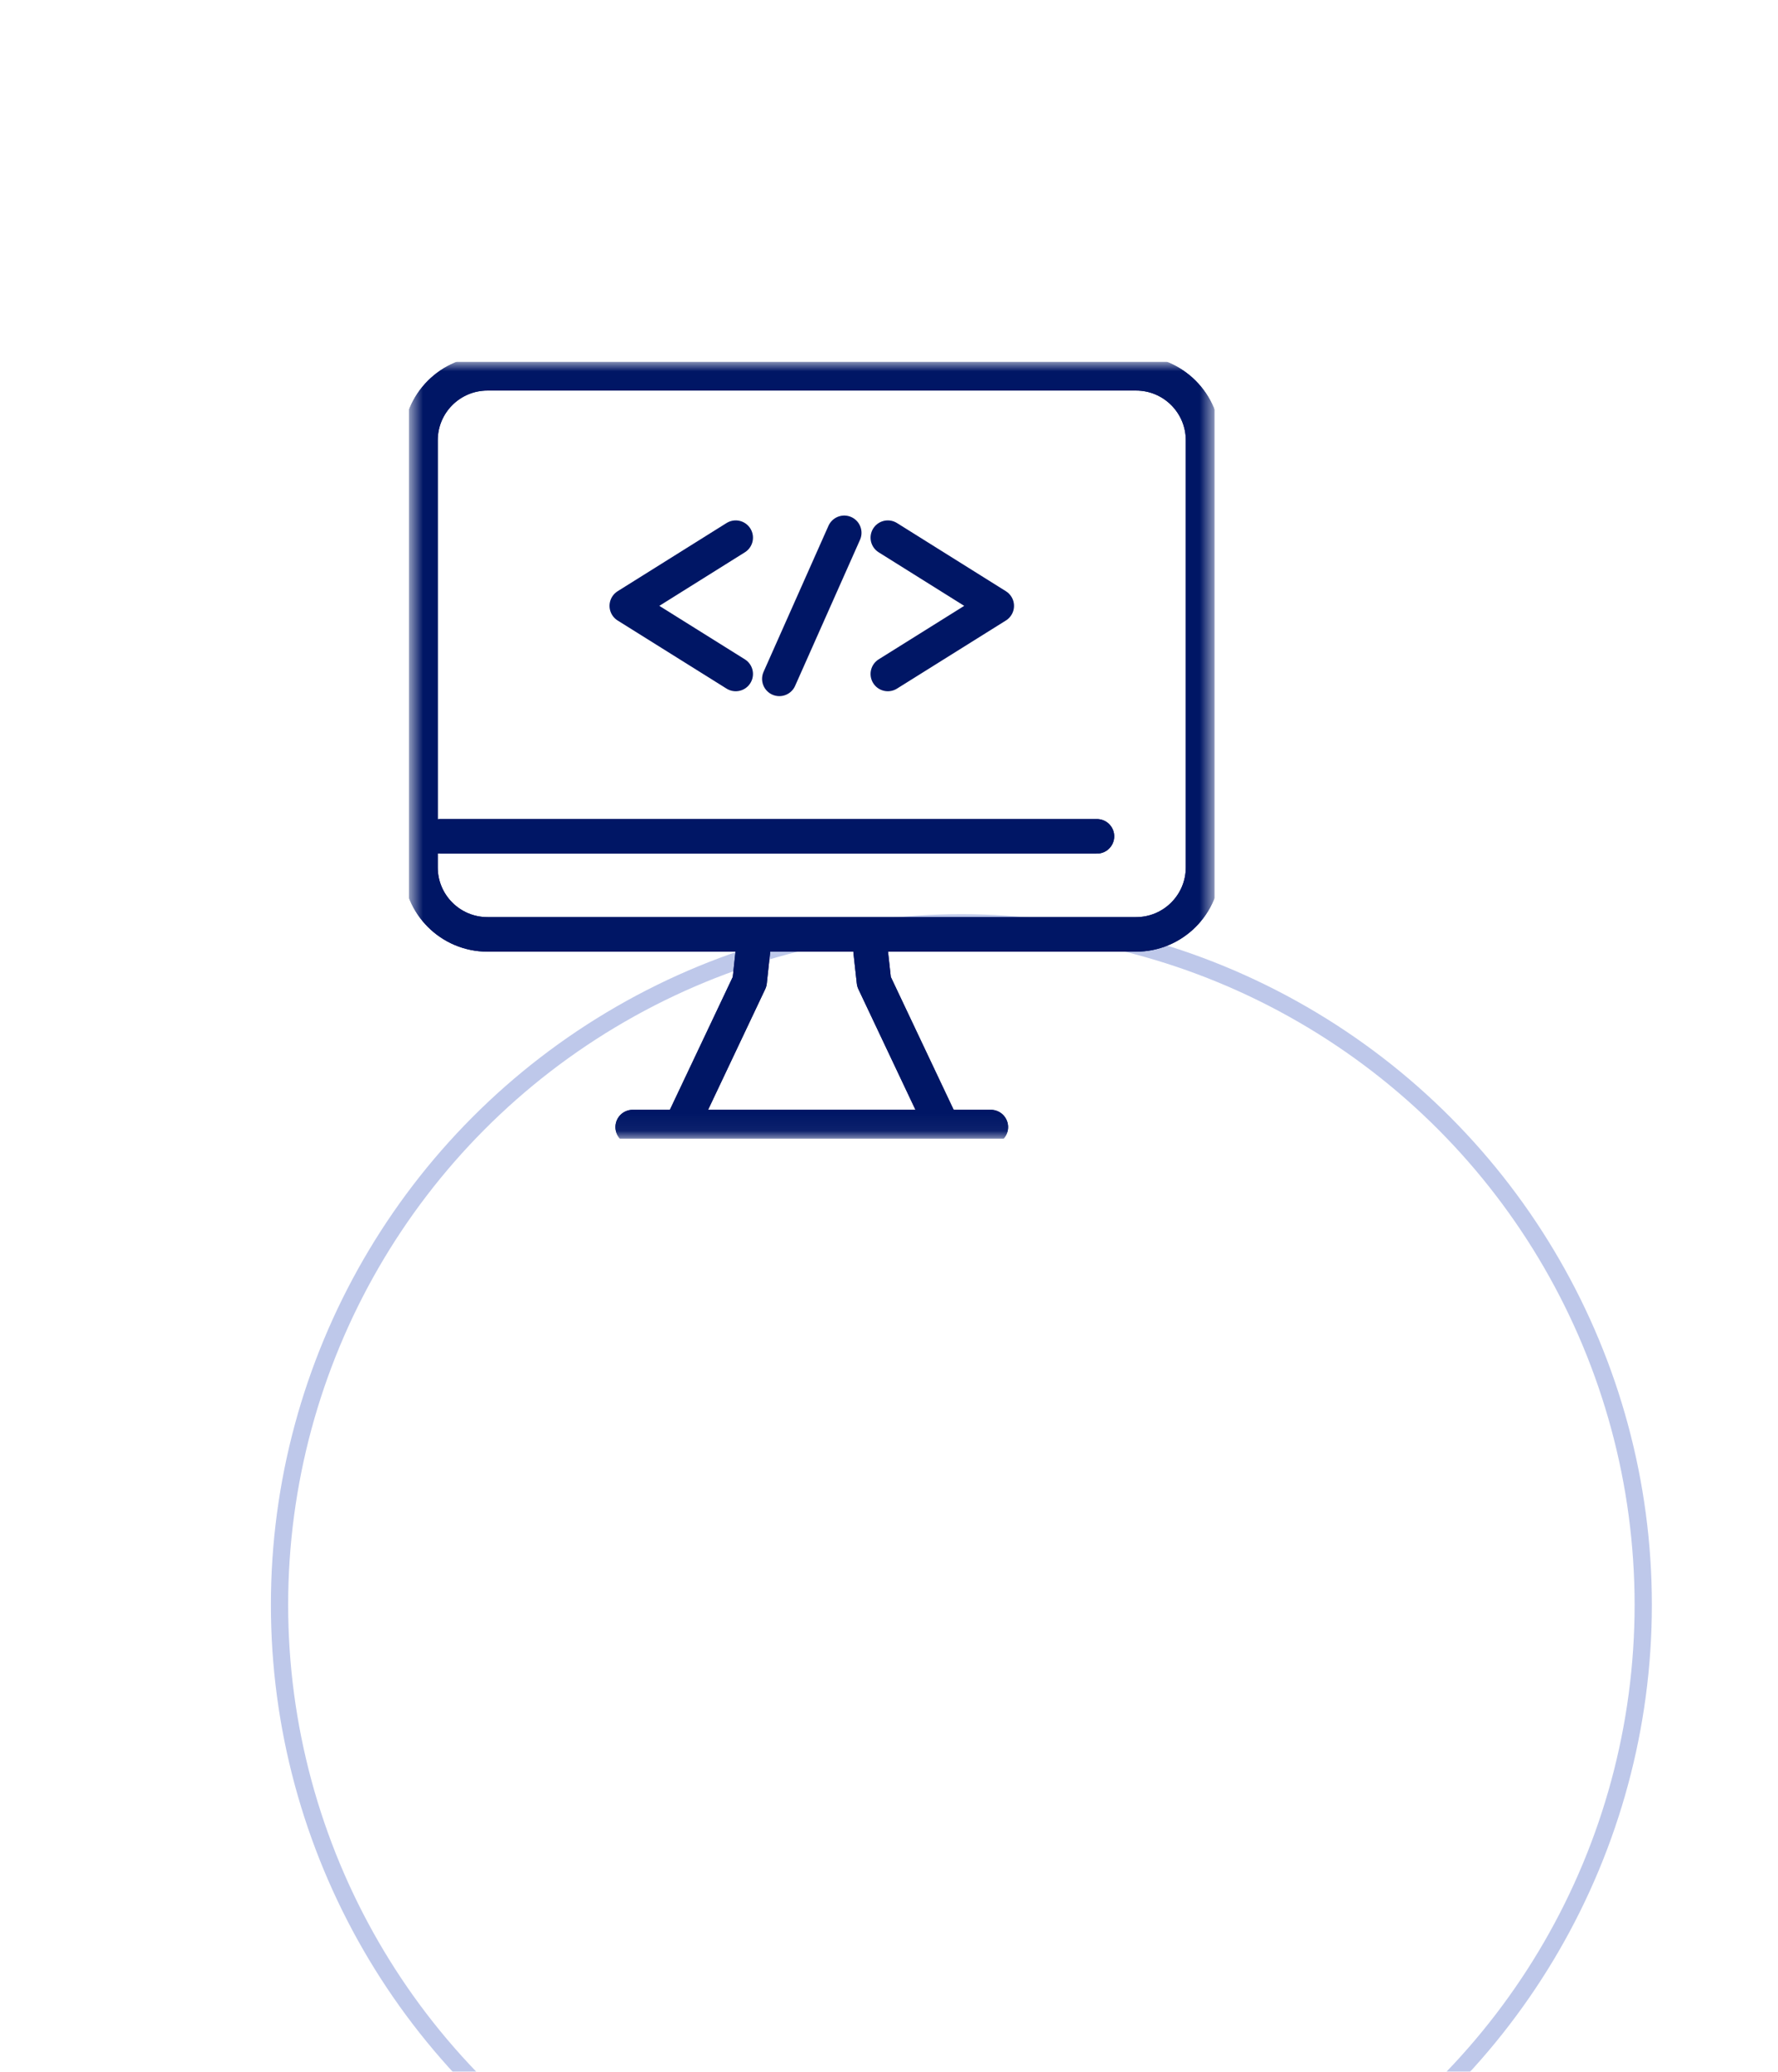 <svg width="103" height="120" viewBox="0 0 103 120" fill="none" xmlns="http://www.w3.org/2000/svg">
<g filter="url(#filter0_ddddd_2685_8087)">
<circle cx="46.693" cy="42.955" r="40" fill="white"/>
<circle cx="46.693" cy="42.955" r="39.5" stroke="#BEC8EA"/>
</g>
<g clip-path="url(#clip0_2685_8087)">
<mask id="mask0_2685_8087" style="mask-type:luminance" maskUnits="userSpaceOnUse" x="23" y="20" width="48" height="46">
<path d="M70.36 20.955H23.693V65.948H70.36V20.955Z" fill="white"/>
</mask>
<g mask="url(#mask0_2685_8087)">
<path d="M48.907 30.862L45.147 39.322" stroke="#001665" stroke-width="2" stroke-linecap="round" stroke-linejoin="round"/>
<path d="M51.432 31.143L57.742 35.093L51.432 39.039" stroke="#001665" stroke-width="2" stroke-linecap="round" stroke-linejoin="round"/>
<path d="M42.62 31.143L36.31 35.093L42.62 39.039" stroke="#001665" stroke-width="2" stroke-linecap="round" stroke-linejoin="round"/>
<path d="M65.813 21.622H28.239C26.096 21.622 24.359 23.359 24.359 25.502V50.242C24.359 52.385 26.096 54.122 28.239 54.122H65.813C67.956 54.122 69.693 52.385 69.693 50.242V25.502C69.693 23.359 67.956 21.622 65.813 21.622Z" stroke="#001665" stroke-width="2" stroke-linecap="round" stroke-linejoin="round"/>
<path d="M25.514 48.442H63.547" stroke="#001665" stroke-width="2" stroke-linecap="round" stroke-linejoin="round"/>
<path d="M36.652 65.282H57.399" stroke="#001665" stroke-width="2" stroke-linecap="round" stroke-linejoin="round"/>
<path d="M43.616 55.099L43.426 56.862L39.44 65.282" stroke="#001665" stroke-width="2" stroke-linecap="round" stroke-linejoin="round"/>
<path d="M50.435 55.099L50.629 56.862L54.612 65.282" stroke="#001665" stroke-width="2" stroke-linecap="round" stroke-linejoin="round"/>
<path d="M65.813 21.622H28.239C26.096 21.622 24.359 23.359 24.359 25.502V50.242C24.359 52.385 26.096 54.122 28.239 54.122H65.813C67.956 54.122 69.693 52.385 69.693 50.242V25.502C69.693 23.359 67.956 21.622 65.813 21.622Z" stroke="#001665" stroke-width="2" stroke-linecap="round" stroke-linejoin="round"/>
<path d="M25.514 48.442H63.547" stroke="#001665" stroke-width="2" stroke-linecap="round" stroke-linejoin="round"/>
<path d="M36.652 65.282H57.399" stroke="#001665" stroke-width="2" stroke-linecap="round" stroke-linejoin="round"/>
<path d="M43.616 55.099L43.426 56.862L39.44 65.282" stroke="#001665" stroke-width="2" stroke-linecap="round" stroke-linejoin="round"/>
<path d="M50.435 55.099L50.629 56.862L54.612 65.282" stroke="#001665" stroke-width="2" stroke-linecap="round" stroke-linejoin="round"/>
</g>
</g>
<defs>
<filter id="filter0_ddddd_2685_8087" x="0.693" y="0.955" width="102" height="119" filterUnits="userSpaceOnUse" color-interpolation-filters="sRGB">
<feFlood flood-opacity="0" result="BackgroundImageFix"/>
<feColorMatrix in="SourceAlpha" type="matrix" values="0 0 0 0 0 0 0 0 0 0 0 0 0 0 0 0 0 0 127 0" result="hardAlpha"/>
<feOffset/>
<feColorMatrix type="matrix" values="0 0 0 0 0.471 0 0 0 0 0.471 0 0 0 0 0.471 0 0 0 0.1 0"/>
<feBlend mode="normal" in2="BackgroundImageFix" result="effect1_dropShadow_2685_8087"/>
<feColorMatrix in="SourceAlpha" type="matrix" values="0 0 0 0 0 0 0 0 0 0 0 0 0 0 0 0 0 0 127 0" result="hardAlpha"/>
<feOffset dy="2"/>
<feGaussianBlur stdDeviation="2"/>
<feColorMatrix type="matrix" values="0 0 0 0 0.471 0 0 0 0 0.471 0 0 0 0 0.471 0 0 0 0.1 0"/>
<feBlend mode="normal" in2="effect1_dropShadow_2685_8087" result="effect2_dropShadow_2685_8087"/>
<feColorMatrix in="SourceAlpha" type="matrix" values="0 0 0 0 0 0 0 0 0 0 0 0 0 0 0 0 0 0 127 0" result="hardAlpha"/>
<feOffset dx="1" dy="7"/>
<feGaussianBlur stdDeviation="3.5"/>
<feColorMatrix type="matrix" values="0 0 0 0 0.471 0 0 0 0 0.471 0 0 0 0 0.471 0 0 0 0.09 0"/>
<feBlend mode="normal" in2="effect2_dropShadow_2685_8087" result="effect3_dropShadow_2685_8087"/>
<feColorMatrix in="SourceAlpha" type="matrix" values="0 0 0 0 0 0 0 0 0 0 0 0 0 0 0 0 0 0 127 0" result="hardAlpha"/>
<feOffset dx="3" dy="15"/>
<feGaussianBlur stdDeviation="4.5"/>
<feColorMatrix type="matrix" values="0 0 0 0 0.471 0 0 0 0 0.471 0 0 0 0 0.471 0 0 0 0.05 0"/>
<feBlend mode="normal" in2="effect3_dropShadow_2685_8087" result="effect4_dropShadow_2685_8087"/>
<feColorMatrix in="SourceAlpha" type="matrix" values="0 0 0 0 0 0 0 0 0 0 0 0 0 0 0 0 0 0 127 0" result="hardAlpha"/>
<feOffset dx="5" dy="26"/>
<feGaussianBlur stdDeviation="5.5"/>
<feColorMatrix type="matrix" values="0 0 0 0 0.471 0 0 0 0 0.471 0 0 0 0 0.471 0 0 0 0.01 0"/>
<feBlend mode="normal" in2="effect4_dropShadow_2685_8087" result="effect5_dropShadow_2685_8087"/>
<feBlend mode="normal" in="SourceGraphic" in2="effect5_dropShadow_2685_8087" result="shape"/>
</filter>
<clipPath id="clip0_2685_8087">
<rect width="46.667" height="45" fill="white" transform="translate(23.693 20.955)"/>
</clipPath>
</defs>
</svg>
